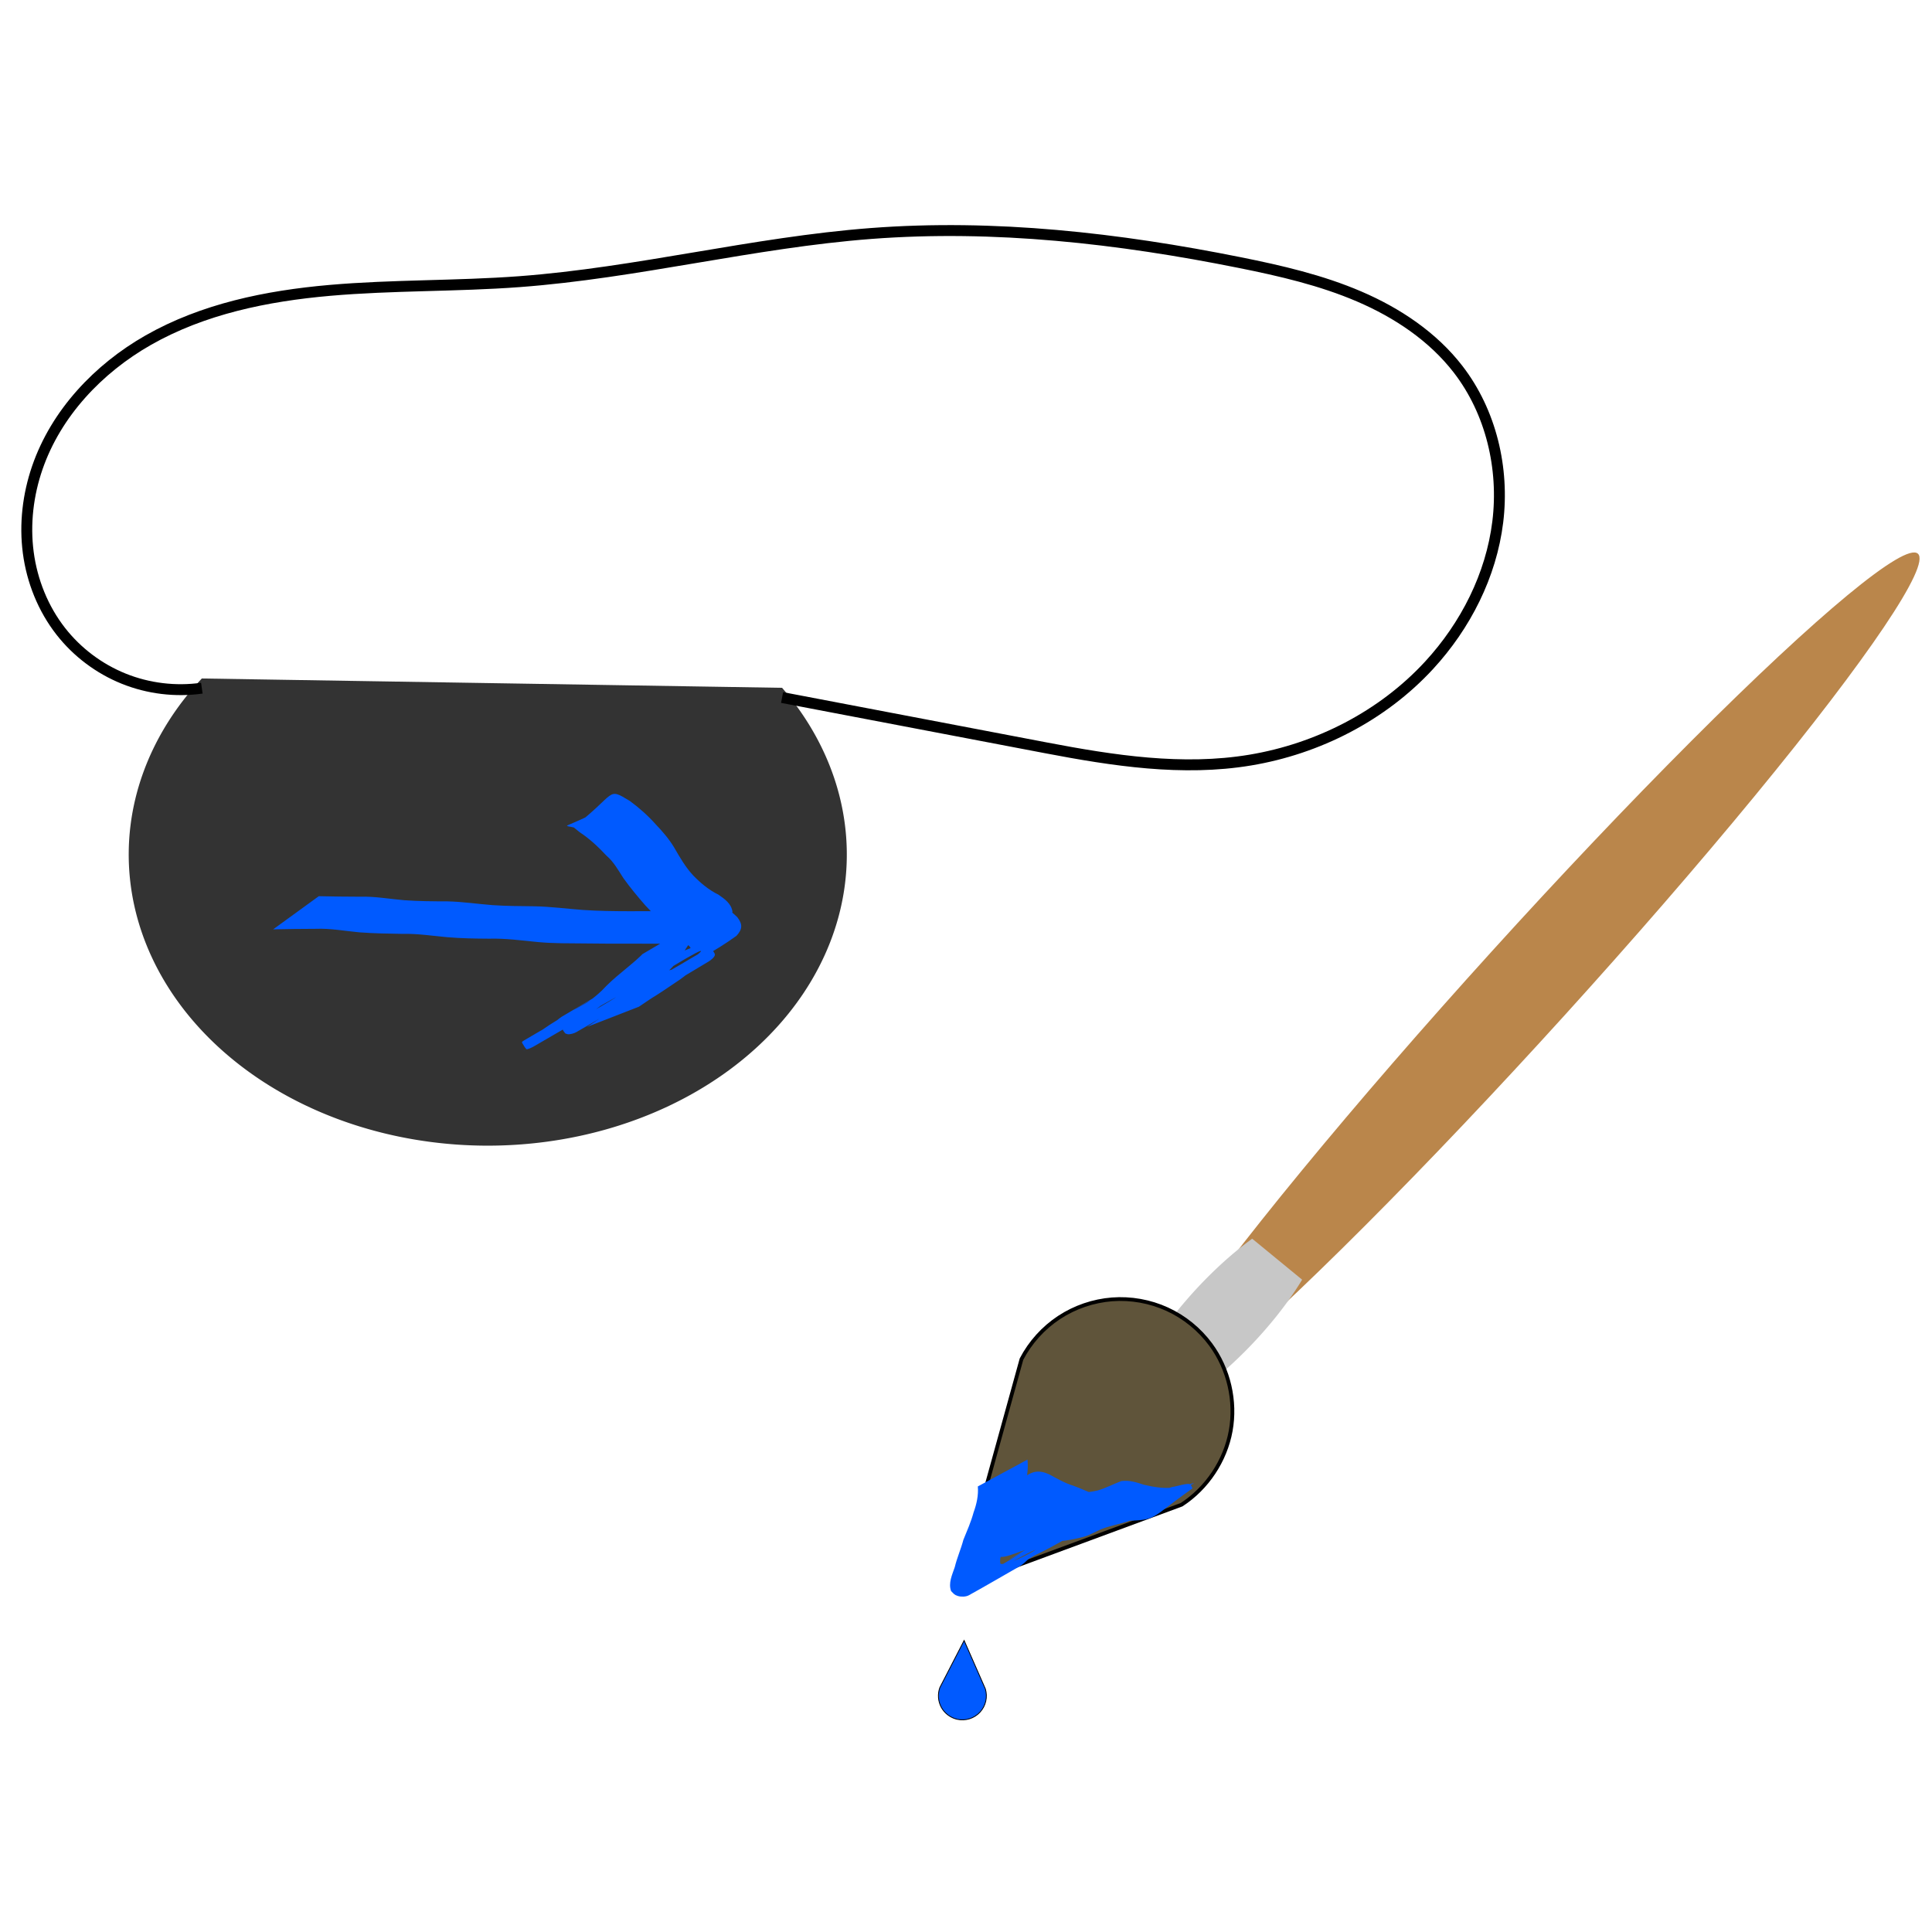 <?xml version="1.0" encoding="UTF-8" standalone="no"?>
<!-- Created with Inkscape (http://www.inkscape.org/) -->

<svg
   width="512"
   height="512"
   viewBox="0 0 135.467 135.467"
   version="1.1"
   id="svg5"
   inkscape:version="1.1 (c4e8f9e, 2021-05-24)"
   sodipodi:docname="paint-rightful-patch.svg"
   xmlns:inkscape="http://www.inkscape.org/namespaces/inkscape"
   xmlns:sodipodi="http://sodipodi.sourceforge.net/DTD/sodipodi-0.dtd"
   xmlns="http://www.w3.org/2000/svg"
   xmlns:svg="http://www.w3.org/2000/svg">
  <sodipodi:namedview
     id="namedview7"
     pagecolor="#ffffff"
     bordercolor="#666666"
     borderopacity="1.0"
     inkscape:pageshadow="2"
     inkscape:pageopacity="0.0"
     inkscape:pagecheckerboard="0"
     inkscape:document-units="mm"
     showgrid="false"
     inkscape:zoom="0.77771465"
     inkscape:cx="249.44882"
     inkscape:cy="230.16154"
     inkscape:window-width="1306"
     inkscape:window-height="942"
     inkscape:window-x="537"
     inkscape:window-y="440"
     inkscape:window-maximized="0"
     inkscape:current-layer="layer1"
     height="175mm"
     fit-margin-top="10"
     fit-margin-left="10"
     fit-margin-bottom="10"
     fit-margin-right="10"
     showborder="false"
     units="px"
     width="512px" />
  <defs
     id="defs2">
    <inkscape:path-effect
       effect="spiro"
       id="path-effect15143"
       is_visible="true"
       lpeversion="1" />
    <inkscape:path-effect
       effect="simplify"
       id="path-effect14793"
       is_visible="true"
       lpeversion="1"
       steps="1"
       threshold="0.001"
       smooth_angles="360"
       helper_size="0"
       simplify_individual_paths="false"
       simplify_just_coalesce="false" />
    <inkscape:path-effect
       effect="simplify"
       id="path-effect14721"
       is_visible="true"
       lpeversion="1"
       steps="1"
       threshold="0.001"
       smooth_angles="360"
       helper_size="0"
       simplify_individual_paths="false"
       simplify_just_coalesce="false" />
    <inkscape:path-effect
       effect="spiro"
       id="path-effect11234"
       is_visible="true"
       lpeversion="1" />
    <inkscape:path-effect
       effect="bspline"
       id="path-effect10601"
       is_visible="true"
       lpeversion="1"
       weight="33.333"
       steps="2"
       helper_size="0"
       apply_no_weight="true"
       apply_with_weight="true"
       only_selected="false" />
    <inkscape:path-effect
       effect="bspline"
       id="path-effect10404"
       is_visible="true"
       lpeversion="1"
       weight="33.333"
       steps="2"
       helper_size="0"
       apply_no_weight="true"
       apply_with_weight="true"
       only_selected="false" />
    <inkscape:path-effect
       effect="spiro"
       id="path-effect3846"
       is_visible="true"
       lpeversion="1" />
    <inkscape:path-effect
       effect="simplify"
       id="path-effect3844"
       is_visible="true"
       lpeversion="1"
       steps="1"
       threshold="0.001"
       smooth_angles="360"
       helper_size="0"
       simplify_individual_paths="false"
       simplify_just_coalesce="false" />
    <inkscape:path-effect
       effect="bspline"
       id="path-effect3452"
       is_visible="true"
       lpeversion="1"
       weight="33.333"
       steps="2"
       helper_size="0"
       apply_no_weight="true"
       apply_with_weight="true"
       only_selected="false" />
    <inkscape:path-effect
       effect="bspline"
       id="path-effect3448"
       is_visible="true"
       lpeversion="1"
       weight="33.333"
       steps="2"
       helper_size="0"
       apply_no_weight="true"
       apply_with_weight="true"
       only_selected="false" />
    <inkscape:path-effect
       effect="simplify"
       id="path-effect3444"
       is_visible="true"
       lpeversion="1"
       steps="1"
       threshold="0.001"
       smooth_angles="360"
       helper_size="0"
       simplify_individual_paths="false"
       simplify_just_coalesce="false" />
  </defs>
  <g
     inkscape:label="Layer 1"
     inkscape:groupmode="layer"
     id="layer1"
     transform="translate(-33.5,-32.958)">
    <path
       style="fill:#333333;fill-rule:evenodd;stroke-width:0.265"
       id="path1949"
       sodipodi:type="arc"
       sodipodi:cx="67.701027"
       sodipodi:cy="92.876297"
       sodipodi:rx="25.175257"
       sodipodi:ry="20.412371"
       sodipodi:start="5.6733665"
       sodipodi:end="3.7910956"
       sodipodi:arc-type="arc"
       d="M 88.338,81.186 A 25.175,20.412 0 0 1 84.181,108.308 25.175,20.412 0 0 1 50.479,107.765 25.175,20.412 0 0 1 47.652,80.531"
       sodipodi:open="true" />
    <path
       style="fill:none;stroke:#000000;stroke-width:0.765;stroke-linecap:butt;stroke-linejoin:miter;stroke-miterlimit:4;stroke-dasharray:none;stroke-opacity:1"
       d="m 47.652,81.211 c -1.842,0.261 -3.753,0.029 -5.479,-0.667 -1.726,-0.695 -3.264,-1.852 -4.41,-3.318 -1.242,-1.588 -2.018,-3.525 -2.281,-5.524 -0.263,-1.999 -0.02,-4.054 0.638,-5.959 1.317,-3.811 4.265,-6.932 7.767,-8.929 3.855,-2.198 8.317,-3.108 12.738,-3.495 4.421,-0.387 8.872,-0.282 13.298,-0.612 8.275,-0.617 16.381,-2.747 24.655,-3.377 8.648,-0.659 17.353,0.333 25.856,2.041 2.848,0.572 5.698,1.23 8.367,2.376 2.669,1.145 5.169,2.809 6.942,5.109 2.307,2.992 3.238,6.945 2.777,10.695 -0.461,3.75 -2.257,7.28 -4.818,10.058 -3.265,3.541 -7.783,5.851 -12.535,6.644 -4.751,0.793 -9.61,0.042 -14.342,-0.861 L 88.338,81.866"
       id="path3842"
       inkscape:path-effect="#path-effect3844;#path-effect3846"
       inkscape:original-d="m 47.651845,81.211495 -9.88896,-3.984692 6.123712,-20.412371 25.855671,-4.082474 24.835047,-3.402062 25.855675,2.041239 15.30929,7.484535 -2.04124,20.752577 -26.87629,5.783505 -18.486258,-3.525597"
       sodipodi:nodetypes="cccccccccc" />
    <ellipse
       style="fill:#ba864b;fill-opacity:1;stroke-width:0.507;stroke-miterlimit:4;stroke-dasharray:none"
       id="path7036"
       cx="15.81"
       cy="172.68"
       rx="40.66"
       ry="3.397"
       transform="matrix(0.672,-0.741,0.753,0.658,0,0)" />
    <path
       style="fill:#c7c7c7;fill-opacity:1;stroke-width:0.602;stroke-miterlimit:4;stroke-dasharray:none"
       id="path9372"
       transform="matrix(0.691,-0.723,0.633,0.774,0,0)"
       sodipodi:type="arc"
       sodipodi:cx="13.381654"
       sodipodi:cy="174.14868"
       sodipodi:rx="9.2350283"
       sodipodi:ry="2.7730632"
       sodipodi:start="0.90578183"
       sodipodi:end="5.2590291"
       sodipodi:arc-type="arc"
       d="M 19.08,176.331 A 9.235,2.773 0 0 1 6.847,176.108 9.235,2.773 0 0 1 6.122,172.435 9.235,2.773 0 0 1 18.182,171.78"
       sodipodi:open="true" />
    <path
       style="fill:#5f543a;fill-opacity:1;stroke:#000000;stroke-width:0.265px;stroke-linecap:butt;stroke-linejoin:miter;stroke-opacity:1"
       d="m 118.392,127.237 c -0.785,-1.066 -1.845,-1.928 -3.048,-2.48 -1.204,-0.551 -2.549,-0.791 -3.869,-0.69 -1.32,0.102 -2.612,0.544 -3.718,1.273 -1.105,0.729 -2.021,1.743 -2.633,2.917 l -4.423,15.99 15.649,-5.784 c 1.786,-1.161 3.061,-3.078 3.442,-5.173 0.381,-2.095 -0.138,-4.339 -1.401,-6.054 z"
       id="path11232"
       inkscape:path-effect="#path-effect11234"
       inkscape:original-d="m 118.39176,127.23711 c 6.67757,-3.45134 -11.33821,-2.83904 -13.26804,1.02063 l -4.42268,15.98969 15.64949,-5.78351 c 0,0 -1.89286,-9.19345 2.04123,-11.22681 z"
       sodipodi:nodetypes="ssccs" />
    <path
       style="fill:#005aff;fill-opacity:1;stroke-width:0.765;stroke-miterlimit:4;stroke-dasharray:none"
       id="path14832"
       d="m 102.063,137.187 c 0.051,0.616 -0.084,1.23 -0.294,1.806 -0.181,0.668 -0.46,1.298 -0.72,1.937 -0.17,0.646 -0.447,1.257 -0.602,1.907 -0.183,0.545 -0.465,1.117 -0.259,1.683 0.193,0.191 0.22,0.268 0.479,0.346 0.222,0.067 0.56,0.063 0.768,-0.052 1.208,-0.668 2.398,-1.367 3.598,-2.051 0.432,-0.269 0.709,-0.702 1.164,-0.938 -5.953,3.143 -3.376,2.001 -2.045,1.274 1.506,-0.783 0.093,-0.043 3.884,-2.254 0.2,-0.117 0.794,-0.474 0.593,-0.359 -3.473,1.993 -4.029,2.269 -2.709,1.595 1.711,-0.798 3.279,-1.802 4.919,-2.763 1.525,-0.956 -3.902,2.266 -2.929,1.694 1.19,-0.698 2.383,-1.391 3.575,-2.084 0.208,-0.121 0.342,-0.161 0.41,-0.398 -0.227,-0.587 -0.882,-0.526 -1.407,-0.68 -0.581,-0.237 -1.145,-0.503 -1.735,-0.719 -0.596,-0.184 -1.135,-0.495 -1.68,-0.792 -1.497,-0.684 -1.85,0.555 -3.942,1.886 -0.087,0.056 -0.085,0.631 -0.095,0.736 0.033,0.545 -0.071,1.055 -0.185,1.582 -0.146,0.599 -0.102,1.096 0.405,1.487 0.489,0.227 0.952,0.002 1.425,-0.145 0.501,-0.191 1.02,-0.339 1.519,-0.535 0.497,-0.216 1.031,-0.292 1.566,-0.341 0.568,-0.007 1.119,-0.148 1.668,-0.277 0.504,-0.121 0.927,-0.426 1.411,-0.598 0.574,-0.209 1.177,-0.317 1.756,-0.504 0.027,-0.062 1.142,-0.236 1.119,-0.287 -0.032,-0.071 -0.094,-0.123 -0.141,-0.185 5.032,-3.208 3.952,-2.019 2.035,-1.882 -0.639,0.05 -1.278,-0.063 -1.898,-0.208 -0.526,-0.173 -1.035,-0.337 -1.59,-0.26 -0.564,0.208 -1.084,0.495 -1.666,0.659 -0.634,0.145 -1.286,0.193 -1.934,0.164 -0.475,-0.039 -0.918,-0.191 -1.359,-0.358 0,0 -3.262,2.2 -3.262,2.2 v 0 c 0.473,0.166 0.927,0.378 1.433,0.425 0.665,0.103 1.343,0.042 2.007,-0.054 0.597,-0.116 1.14,-0.317 1.665,-0.62 0.486,-0.275 0.969,-0.115 1.468,0.062 0.626,0.207 1.321,0.291 1.976,0.312 2.255,-0.078 1.602,-0.118 4.666,-2.281 -0.049,-0.087 -0.081,-0.187 -0.147,-0.262 -0.142,-0.162 -1.046,0.157 -1.271,0.164 -0.575,0.2 -1.162,0.314 -1.737,0.517 -0.528,0.104 -0.945,0.365 -1.422,0.597 -0.509,0.183 -1.077,0.292 -1.612,0.342 -0.552,0.023 -1.11,0.075 -1.639,0.244 -0.163,0.065 -0.316,0.156 -0.482,0.213 -0.337,0.115 -0.71,0.14 -1.01,0.359 -0.431,0.096 -0.805,0.306 -1.238,0.366 -0.472,-0.043 -0.217,-0.744 -0.172,-1.028 0.11,-0.534 0.148,-1.068 0.183,-1.61 0.023,-0.123 0.04,-0.287 0.112,-0.396 0.027,-0.041 0.157,-0.119 0.114,-0.095 -1.108,0.603 -2.206,1.223 -3.31,1.834 0.157,-0.135 0.062,-0.1 0.295,-0.069 0.568,0.28 1.102,0.634 1.713,0.821 0.584,0.24 1.182,0.439 1.744,0.731 0.133,0.052 1.272,0.555 1.009,0.068 -0.118,0.032 -0.895,0.507 -0.435,0.245 6.633,-3.771 1.55,-0.955 -0.64,0.398 5.954,-3.405 3.212,-1.796 1.806,-1.11 -0.874,0.358 -9.192,5.244 -1.515,0.849 0.081,-0.046 -0.16,0.095 -0.241,0.143 -1.629,0.737 -3.033,1.964 -4.696,2.62 -0.383,0.317 -0.723,0.691 -1.17,0.924 8.439,-4.764 3.19,-1.336 2.292,-1.572 -0.13,-0.481 0.266,-1.003 0.339,-1.468 0.18,-0.624 0.397,-1.238 0.609,-1.851 0.271,-0.645 0.515,-1.298 0.713,-1.97 0.182,-0.656 0.312,-1.335 0.232,-2.019 0,0 -3.482,1.883 -3.482,1.883 z" />
    <path
       style="fill:#005aff;fill-opacity:1;stroke:#000000;stroke-width:0.058px;stroke-linecap:butt;stroke-linejoin:miter;stroke-opacity:1"
       d="m 100.614,153.51 c 0.285,0.063 0.587,0.051 0.866,-0.036 0.279,-0.087 0.534,-0.248 0.733,-0.463 0.199,-0.214 0.34,-0.481 0.406,-0.766 0.066,-0.285 0.055,-0.587 -0.029,-0.866 l -1.488,-3.392 -1.701,3.298 c -0.165,0.449 -0.127,0.968 0.102,1.388 0.229,0.42 0.646,0.733 1.113,0.837 z"
       id="path15139"
       inkscape:path-effect="#path-effect15143"
       inkscape:original-d="m 100.6138,153.51013 c -0.59098,1.57597 2.19663,-1.18531 1.97485,-2.13121 l -1.48817,-3.39193 -1.701175,3.29847 c 0,0 1.562675,1.29619 1.214495,2.22467 z"
       sodipodi:nodetypes="ssccs" />
    <path
       style="fill:#005aff;fill-opacity:1;stroke-width:0.765;stroke-miterlimit:4;stroke-dasharray:none"
       id="path15214"
       d="m 52.654,98.122 c 0.996,-0.026 1.993,-0.031 2.989,-0.037 1.029,-0.041 2.043,0.154 3.063,0.247 1.01,0.075 2.023,0.091 3.035,0.107 1.051,-0.026 2.092,0.142 3.136,0.234 0.967,0.081 1.939,0.098 2.909,0.103 1.154,-0.033 2.3,0.128 3.446,0.238 1.099,0.102 2.205,0.084 3.307,0.096 0.975,0.013 1.949,0.016 2.924,0.013 0.835,-2.64e-4 1.669,0.004 2.504,0.006 1.736,0.029 4.239,-0.287 4.894,-2.236 -0.081,-0.577 -0.541,-0.894 -0.988,-1.205 -0.671,-0.326 -1.239,-0.803 -1.756,-1.334 -0.554,-0.588 -0.955,-1.294 -1.357,-1.989 -0.364,-0.601 -0.825,-1.128 -1.308,-1.635 -0.539,-0.603 -1.14,-1.133 -1.791,-1.612 -1.653,-1.003 -0.888,-0.522 -3.951,1.828 -0.01,0.008 0.169,0.149 0.44,0.368 0.695,0.456 1.295,1.022 1.861,1.627 0.517,0.442 0.835,1.024 1.197,1.586 0.477,0.667 1.004,1.301 1.544,1.919 0.496,0.545 1.043,1.04 1.565,1.558 0.468,0.49 1.053,0.842 1.535,1.316 0.289,0.376 -0.033,0.573 -0.382,0.703 -1.117,0.746 -2.831,1.755 2.65,-1.52 0.085,-0.051 -0.181,0.078 -0.272,0.114 -0.638,0.252 0.093,-0.055 -0.526,0.209 -0.491,0.193 -0.984,0.389 -1.452,0.634 -0.571,0.239 -1.164,0.415 -1.737,0.655 -2.331,1.186 -8.748,5.057 -1.846,1.036 -1.201,0.701 -2.402,1.403 -3.604,2.103 -0.082,0.048 -0.328,0.187 -0.247,0.14 1.039,-0.605 4.181,-2.375 3.118,-1.812 -1.222,0.648 -2.383,1.406 -3.598,2.066 -1.063,0.577 2.096,-1.208 3.141,-1.818 0.075,-0.043 -0.153,0.08 -0.23,0.12 -0.106,0.052 -0.216,0.098 -0.319,0.157 -1.229,0.71 -2.459,1.42 -3.676,2.151 -0.157,0.095 -0.56,0.449 -0.699,0.556 -0.342,0.263 -0.367,0.261 -0.733,0.473 0.994,-0.582 1.991,-1.158 2.982,-1.745 0.195,-0.115 -0.404,0.204 -0.6,0.316 -1.193,0.681 -2.395,1.349 -3.576,2.052 -0.34,0.202 0.032,0.108 -0.149,0.148 0.104,0.154 0.179,0.333 0.312,0.463 0.052,0.051 0.436,-0.141 0.478,-0.166 3.404,-1.987 2.404,-1.356 3.743,-2.205 0.162,-0.214 0.389,-0.338 0.614,-0.473 0.086,-0.052 0.347,-0.205 0.26,-0.155 -6.368,3.698 -1.712,1.002 0.512,-0.284 -7.36,4.286 -0.516,0.291 0.546,-0.286 1.045,-0.569 -4.089,2.436 -3.09,1.788 1.121,-0.727 2.758,-1.654 4.112,-2.425 0.661,-0.363 1.185,-0.89 1.739,-1.385 0.391,-0.505 0.937,-0.849 1.401,-1.276 0.489,-0.342 0.895,-0.782 1.347,-1.167 1.248,-0.901 -0.675,0.495 -3.131,1.801 -0.128,0.068 2.64e-4,-0.27 -0.29,-0.336 -0.025,-0.006 -0.101,0.203 -0.164,0.364 -0.312,0.446 -0.617,0.885 -0.896,1.355 -0.362,0.427 -0.781,0.801 -1.184,1.189 0.443,-0.112 -1.049,0.724 -0.679,0.51 3.363,-1.947 4.246,-2.373 2.928,-1.727 -0.571,0.22 -1.129,0.47 -1.684,0.725 -1.196,0.709 -2.393,1.414 -3.587,2.126 -0.491,0.293 -0.645,0.441 -0.249,0.924 0.059,0.019 0.115,0.052 0.177,0.058 0.182,0.017 0.448,-0.062 0.603,-0.151 1.196,-0.681 2.367,-1.404 3.573,-2.066 1.057,-0.581 -2.084,1.214 -3.127,1.821 9.847,-5.737 0.353,-0.212 0.533,-0.312 1.226,-0.676 2.428,-1.395 3.637,-2.103 0.256,-0.15 0.472,-0.354 0.724,-0.511 1.143,-0.729 2.899,-1.801 -2.529,1.455 -0.092,0.055 0.195,-0.087 0.296,-0.123 0.153,-0.055 0.488,-0.144 0.64,-0.186 0.574,-0.148 1.12,-0.383 1.641,-0.661 1.469,-0.776 0.686,-0.357 3.894,-2.268 0.099,-0.059 0.47,-0.323 0.425,-0.504 -0.025,-0.099 -0.099,-0.179 -0.148,-0.268 -0.072,-0.056 -0.128,-0.141 -0.215,-0.168 -0.107,-0.034 -0.21,0.085 -0.308,0.141 -1.194,0.675 -2.348,1.426 -3.578,2.033 -1.096,0.541 4.08,-2.657 3.176,-1.835 -1.024,0.932 -2.361,1.445 -3.542,2.168 -0.461,0.389 -0.931,0.801 -1.452,1.112 -0.54,0.359 -1.063,0.737 -1.621,1.068 -0.436,0.268 -0.84,0.581 -1.278,0.846 0,0 3.644,-1.418 3.644,-1.418 v 0 c 0.421,-0.285 0.84,-0.575 1.276,-0.838 0.553,-0.351 1.086,-0.73 1.633,-1.09 0.495,-0.372 0.996,-0.742 1.436,-1.18 -8.215,4.685 0.148,-0.08 0.414,-0.251 1.038,-0.665 -2.152,1.202 -3.217,1.823 -0.043,0.025 0.694,-0.223 0.222,-0.346 -0.026,-0.064 -0.032,-0.142 -0.079,-0.193 -0.016,-0.018 -0.032,0.036 -0.051,0.052 -0.044,0.036 -0.089,0.068 -0.135,0.101 -0.083,0.058 -0.34,0.22 -0.252,0.17 2.431,-1.374 4.147,-2.413 2.826,-1.614 -0.531,0.253 -1.033,0.589 -1.611,0.727 -0.296,0.095 -0.697,0.114 -0.969,0.261 -1.422,0.77 -2.859,1.506 -4.193,2.416 -0.157,0.113 -0.319,0.233 -0.481,0.339 -0.079,0.052 -0.324,0.199 -0.241,0.152 1.027,-0.583 4.099,-2.348 3.074,-1.761 -1.865,1.068 -7.283,4.173 -0.526,0.301 -1.204,0.693 -2.434,1.339 -3.611,2.078 -1.037,0.651 2.133,-1.204 3.194,-1.816 0.116,-0.067 -0.227,0.142 -0.349,0.197 -0.05,0.023 -0.113,0.008 -0.161,0.034 -0.03,0.016 -0.041,0.055 -0.061,0.083 0.021,0.075 0.013,0.218 0.091,0.215 0.037,-0.002 0.063,-0.041 0.093,-0.062 1.11,-0.773 2.579,-1.905 -2.709,1.496 0.501,-0.339 1.099,-0.517 1.647,-0.768 1.68,-0.491 3.239,-1.484 4.482,-2.709 0.41,-0.395 0.831,-0.792 1.14,-1.275 0.306,-0.462 0.627,-0.915 0.898,-1.397 0.182,-0.288 0.297,-0.294 0.131,-0.686 -0.027,-0.063 -0.074,-0.184 -0.134,-0.154 -1.199,0.605 -2.343,1.315 -3.504,1.991 -0.055,0.032 -0.092,0.087 -0.138,0.13 -0.426,0.409 -0.891,0.774 -1.342,1.156 -0.492,0.401 -0.963,0.822 -1.395,1.287 -0.534,0.508 -1.128,0.942 -1.768,1.31 -0.096,0.06 -0.194,0.119 -0.289,0.181 -0.078,0.051 -0.313,0.204 -0.231,0.158 1.043,-0.588 4.154,-2.386 3.118,-1.785 -11.98,6.944 7.847,-4.545 -4.176,2.378 1.041,-0.596 4.168,-2.375 3.123,-1.788 -1.595,0.897 -3.123,1.616 -4.515,2.719 -1.185,0.84 -0.413,0.284 3.014,-1.699 0.188,-0.109 -1.553,0.789 -0.169,0.695 0.018,-0.046 0.162,-0.111 0.119,-0.086 -5.619,3.243 -3.771,2.177 -2.548,1.48 1.231,-0.701 2.463,-1.4 3.695,-2.1 0.37,-0.25 0.714,-0.527 1.075,-0.789 0.118,-0.085 0.488,-0.318 0.361,-0.247 -2.204,1.228 -4.078,2.374 -2.725,1.549 1.524,-0.552 0.585,-0.195 3.845,-2.158 1.035,-0.623 -4.212,2.369 -3.147,1.798 1.223,-0.655 2.416,-1.364 3.621,-2.052 0.082,-0.047 0.32,-0.198 0.239,-0.151 -1.038,0.59 -2.071,1.188 -3.107,1.782 1.211,-0.698 2.425,-1.39 3.632,-2.094 0.096,-0.056 0.375,-0.239 0.278,-0.185 -1.02,0.573 -2.033,1.157 -3.047,1.741 -0.216,0.124 0.872,-0.467 0.648,-0.375 0.104,-0.053 0.207,-0.106 0.311,-0.159 0.573,-0.227 1.13,-0.5 1.741,-0.617 0.473,-0.234 0.937,-0.495 1.439,-0.661 1.724,-0.698 3.382,-1.586 4.9,-2.68 0.419,-0.454 0.456,-0.802 0.062,-1.312 -0.48,-0.48 -1.067,-0.834 -1.546,-1.314 -0.529,-0.5 -1.05,-1.009 -1.561,-1.527 -0.536,-0.592 -1.045,-1.215 -1.504,-1.869 -0.368,-0.589 -0.696,-1.198 -1.232,-1.659 -0.593,-0.589 -1.196,-1.167 -1.873,-1.66 -0.153,-0.142 -0.342,-0.317 -0.342,-0.316 -4.856,2.729 -4.361,1.541 -2.762,2.283 0.641,0.447 1.21,0.979 1.737,1.556 0.456,0.492 0.909,0.992 1.264,1.564 0.44,0.705 0.842,1.44 1.409,2.055 0.507,0.556 1.099,1.093 1.778,1.425 0.137,0.087 0.822,0.494 0.653,0.66 -1.261,0.524 0.272,-0.108 3.161,-1.774 0.073,-0.042 -0.16,0.054 -0.242,0.075 -0.336,0.087 -0.666,0.07 -1.012,0.066 -0.842,0.003 -1.683,0.008 -2.525,0.009 -0.983,-0.002 -1.966,0.004 -2.948,0.009 -1.089,-0.002 -2.179,-0.015 -3.266,-0.088 -1.156,-0.085 -2.308,-0.241 -3.467,-0.259 -0.964,-0.01 -1.928,-0.015 -2.89,-0.081 -1.049,-0.081 -2.094,-0.239 -3.146,-0.263 -1.007,-0.002 -2.016,-0.008 -3.021,-0.079 -1.04,-0.087 -2.074,-0.28 -3.121,-0.247 -0.963,-0.006 -1.926,-0.01 -2.888,-0.037 0,0 -3.203,2.327 -3.203,2.327 z" />
  </g>
</svg>
